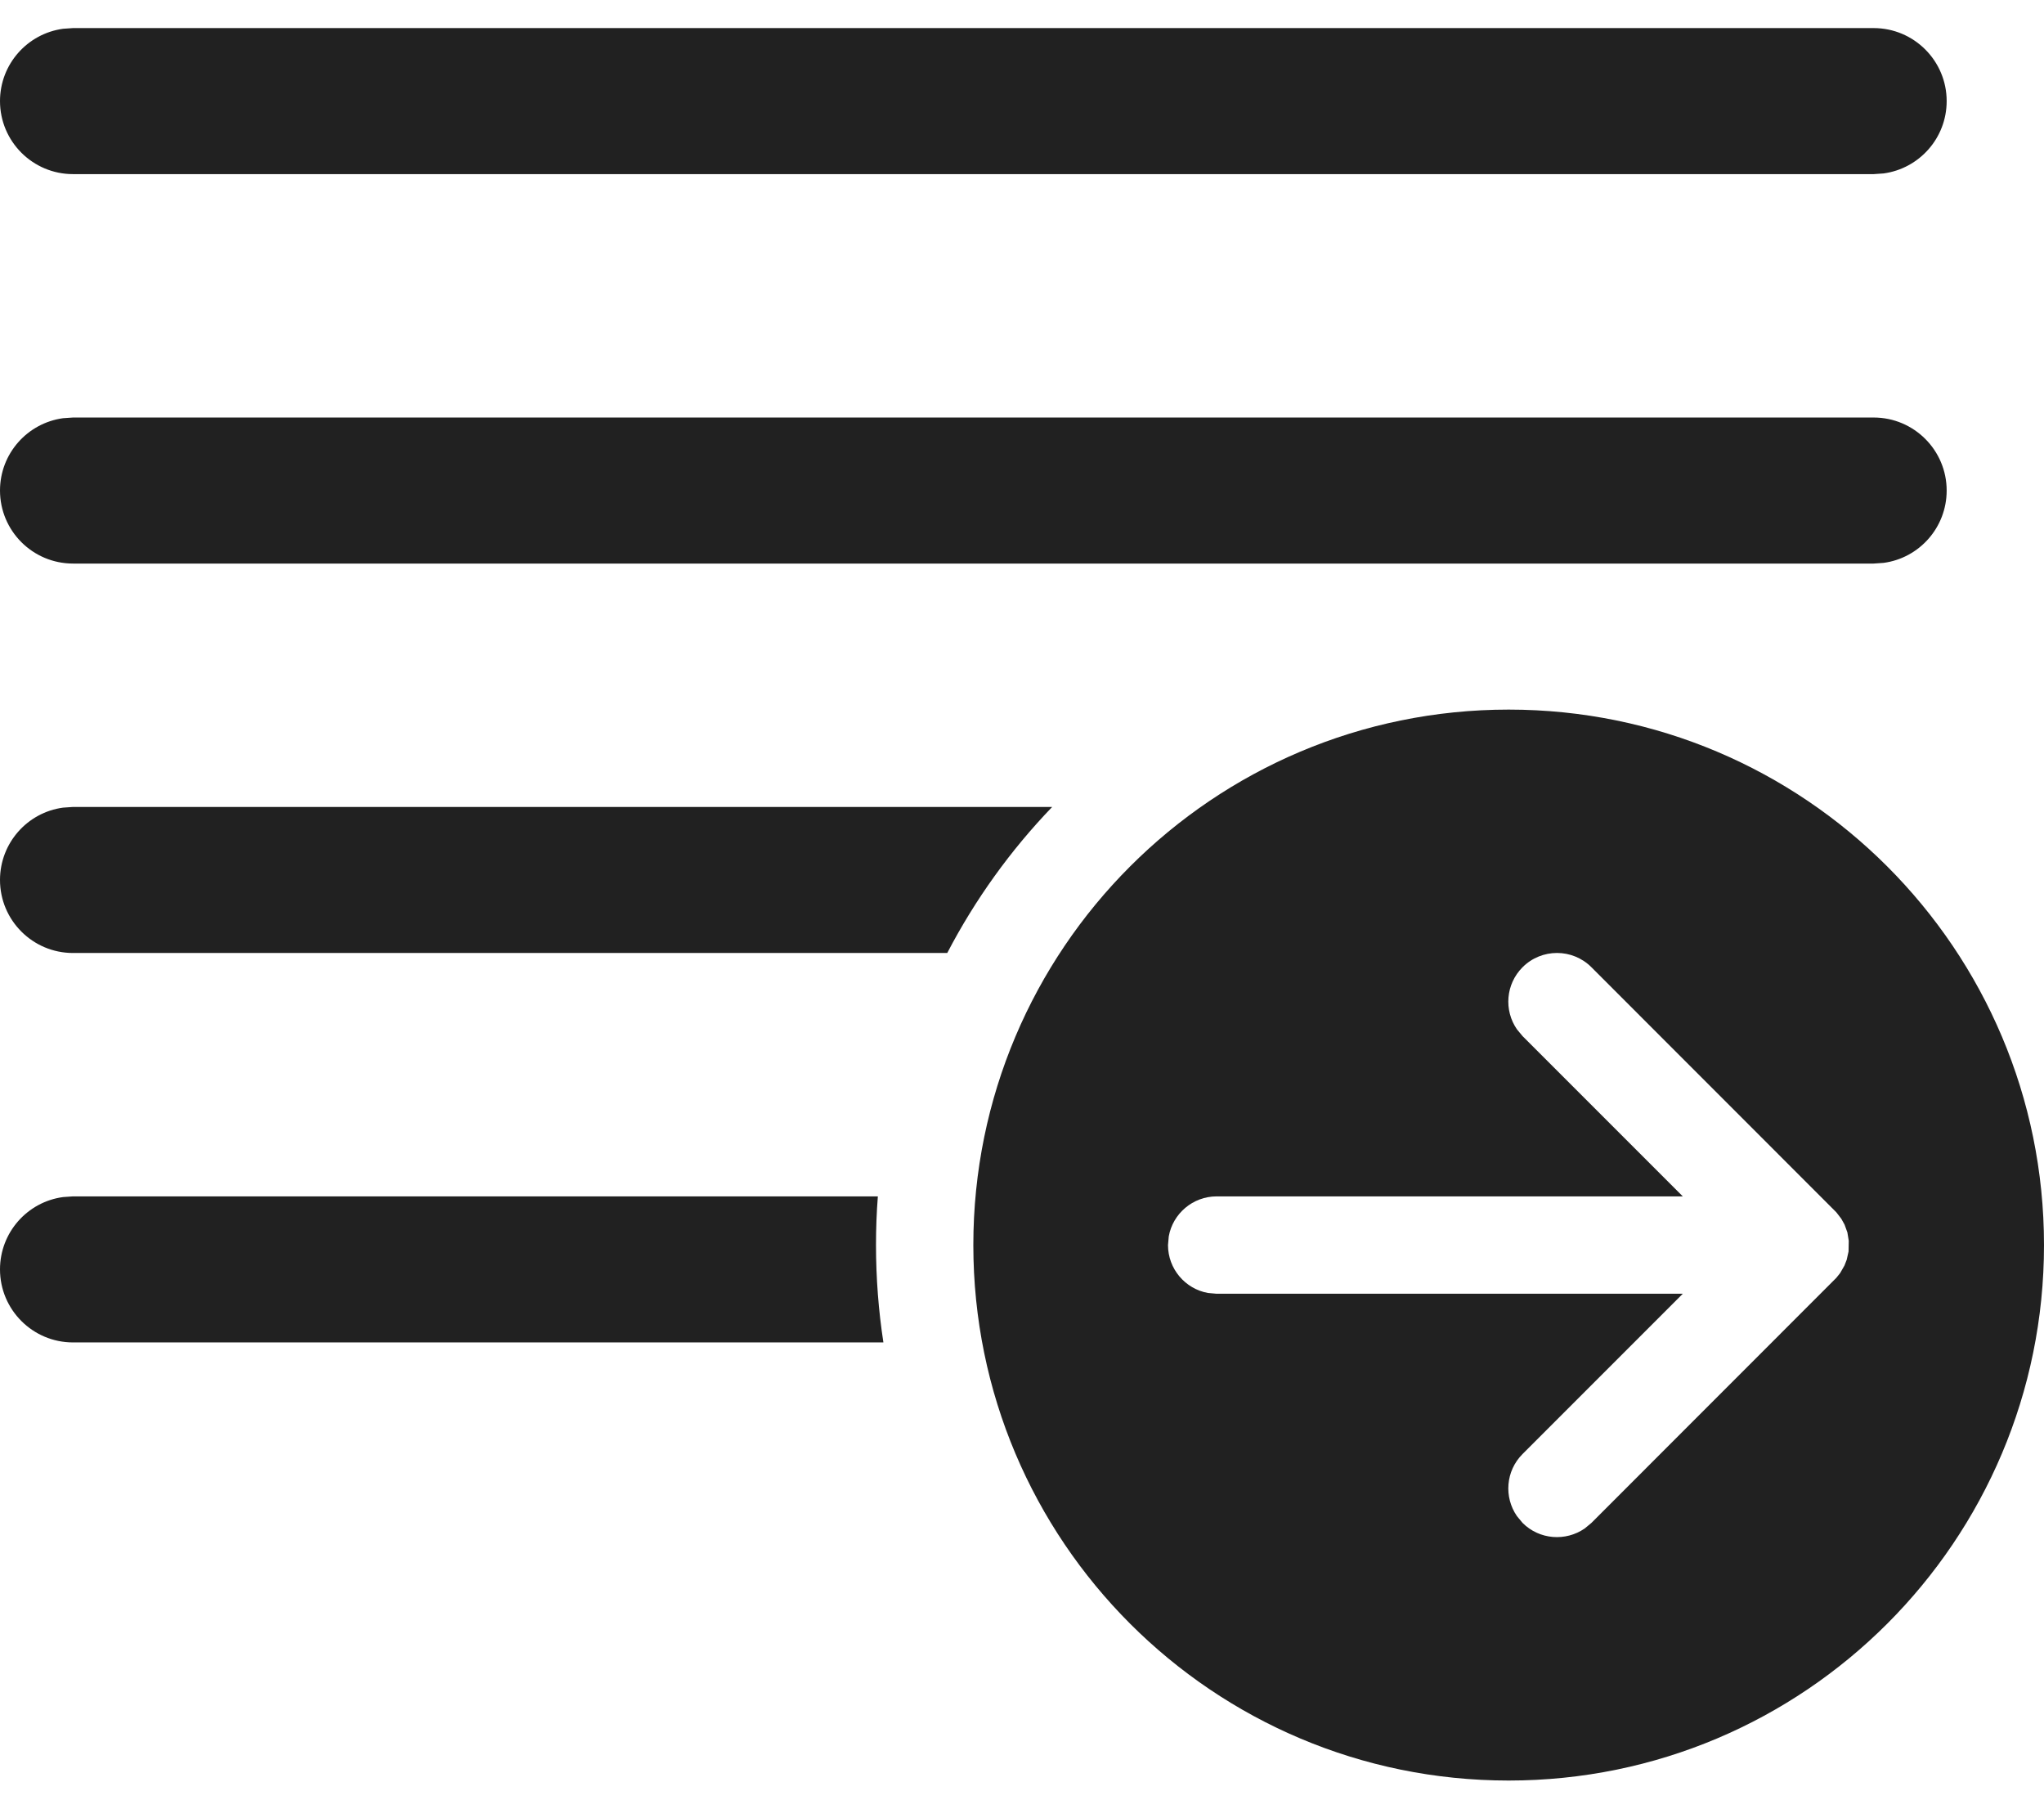 <svg width="26" height="23" viewBox="0 0 21 18" fill="none" xmlns="http://www.w3.org/2000/svg">
<path d="M0.75 0H19.25C19.664 0 20 0.336 20 0.75C20 1.13 19.718 1.443 19.352 1.493L19.25 1.5H0.75C0.336 1.5 0 1.164 0 0.75C0 0.37 0.282 0.057 0.648 0.007L0.75 0Z" fill="#212121"/>
<path d="M19.25 4H0.75L0.648 4.007C0.282 4.057 0 4.37 0 4.75C0 5.164 0.336 5.5 0.75 5.5H19.25L19.352 5.493C19.718 5.444 20 5.13 20 4.75C20 4.336 19.664 4 19.25 4Z" fill="#212121"/>
<path d="M0.75 9.5H9.732C10.019 8.949 10.383 8.444 10.81 8H0.75L0.648 8.007C0.282 8.056 0 8.37 0 8.75C0 9.164 0.336 9.5 0.75 9.5Z" fill="#212121"/>
<path d="M0.75 12H9.019C9.006 12.165 9 12.332 9 12.5C9 12.84 9.026 13.174 9.076 13.5H0.75C0.336 13.5 0 13.164 0 12.75C0 12.37 0.282 12.056 0.648 12.007L0.75 12Z" fill="#212121"/>
<path d="M10 12.5C10 15.538 12.462 18 15.5 18C18.538 18 21 15.538 21 12.5C21 9.462 18.538 7 15.5 7C12.462 7 10 9.462 10 12.5ZM16.35 15.354L16.281 15.411C16.086 15.546 15.816 15.527 15.643 15.354L15.585 15.284C15.45 15.089 15.469 14.82 15.643 14.646L17.289 13H12.5L12.41 12.992C12.177 12.95 12 12.745 12 12.5L12.008 12.41C12.05 12.177 12.255 12 12.5 12H17.289L15.643 10.354L15.585 10.284C15.45 10.089 15.469 9.82 15.643 9.646C15.838 9.451 16.155 9.451 16.35 9.646L18.866 12.163L18.917 12.229L18.951 12.29L18.98 12.37L18.994 12.456L18.992 12.566L18.973 12.651L18.95 12.71L18.906 12.787L18.866 12.837L16.35 15.354Z" fill="#212121"/>
</svg>
